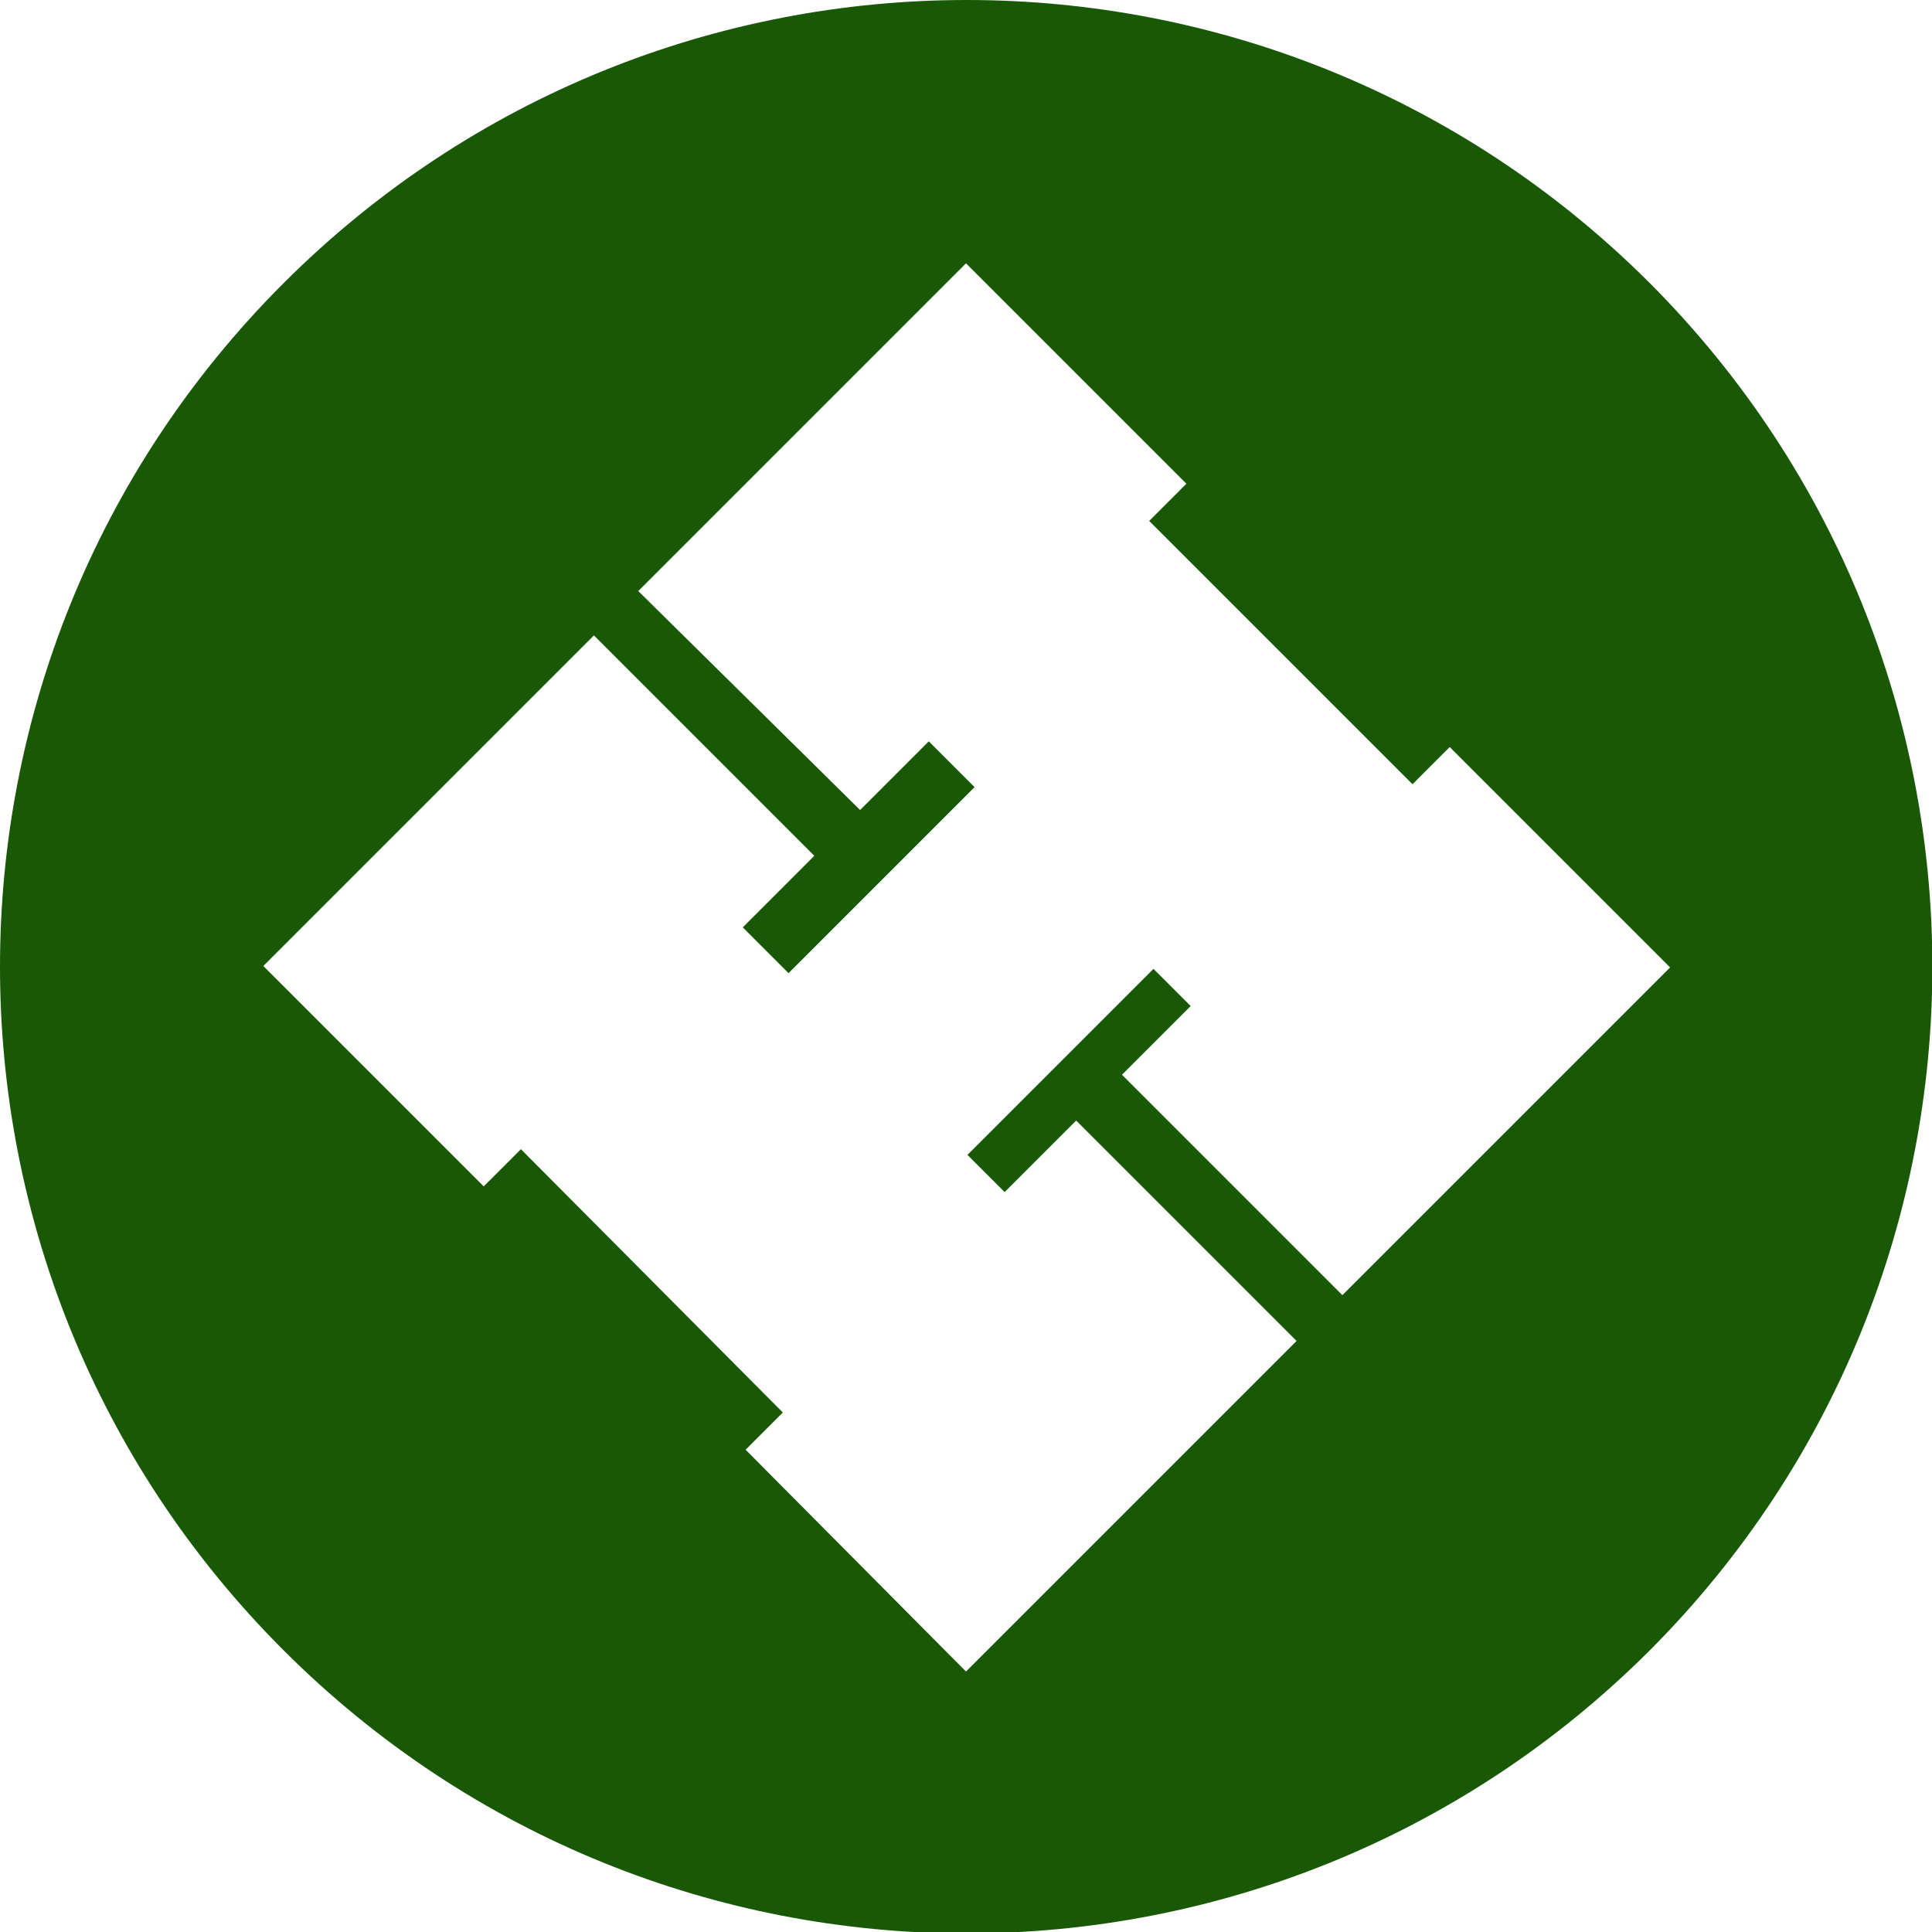 <?xml version="1.0" encoding="UTF-8" standalone="no"?>
<svg
   xmlns:dc="http://purl.org/dc/elements/1.1/"
   xmlns:cc="http://creativecommons.org/ns#"
   xmlns:rdf="http://www.w3.org/1999/02/22-rdf-syntax-ns#"
   xmlns:svg="http://www.w3.org/2000/svg"
   xmlns="http://www.w3.org/2000/svg"
   height="135px"
   width="135px"
   xml:space="preserve"
   viewBox="0 0 135 135"
   y="0px"
   x="0px"
   id="Layer_1"
   version="1.0"><defs
   id="defs10" />
<style
   id="style2"
   type="text/css">
	.st0{fill:#195905;}
</style>

<g
   id="New_Symbol">
</g>
<path
   style="fill:#195905"
   d="m 115.3,19.8 c -26.4,-26.4 -69.1,-26.4 -95.5,0 -26.4,26.4 -26.4,69.1 0,95.5 26.4,26.4 69.1,26.4 95.5,0 26.3,-26.4 26.3,-69.1 0,-95.5 z M 93.8,90.5 78.4,75.1 l 4.8,-4.8 -2.6,-2.6 -13,13 2.6,2.6 5,-5 15.4,15.4 -23.1,23.1 -15.4,-15.5 2.6,-2.6 -18.3,-18.4 -2.6,2.6 -15.4,-15.4 23.1,-23.1 15.4,15.4 -5,5 3.2,3.2 13,-13 -3.2,-3.2 -4.8,4.8 -15.5,-15.3 22.9,-22.9 15.4,15.4 -2.6,2.6 18.4,18.4 2.6,-2.6 15.4,15.4 z"
   class="st0"
   id="path3" />
</svg>